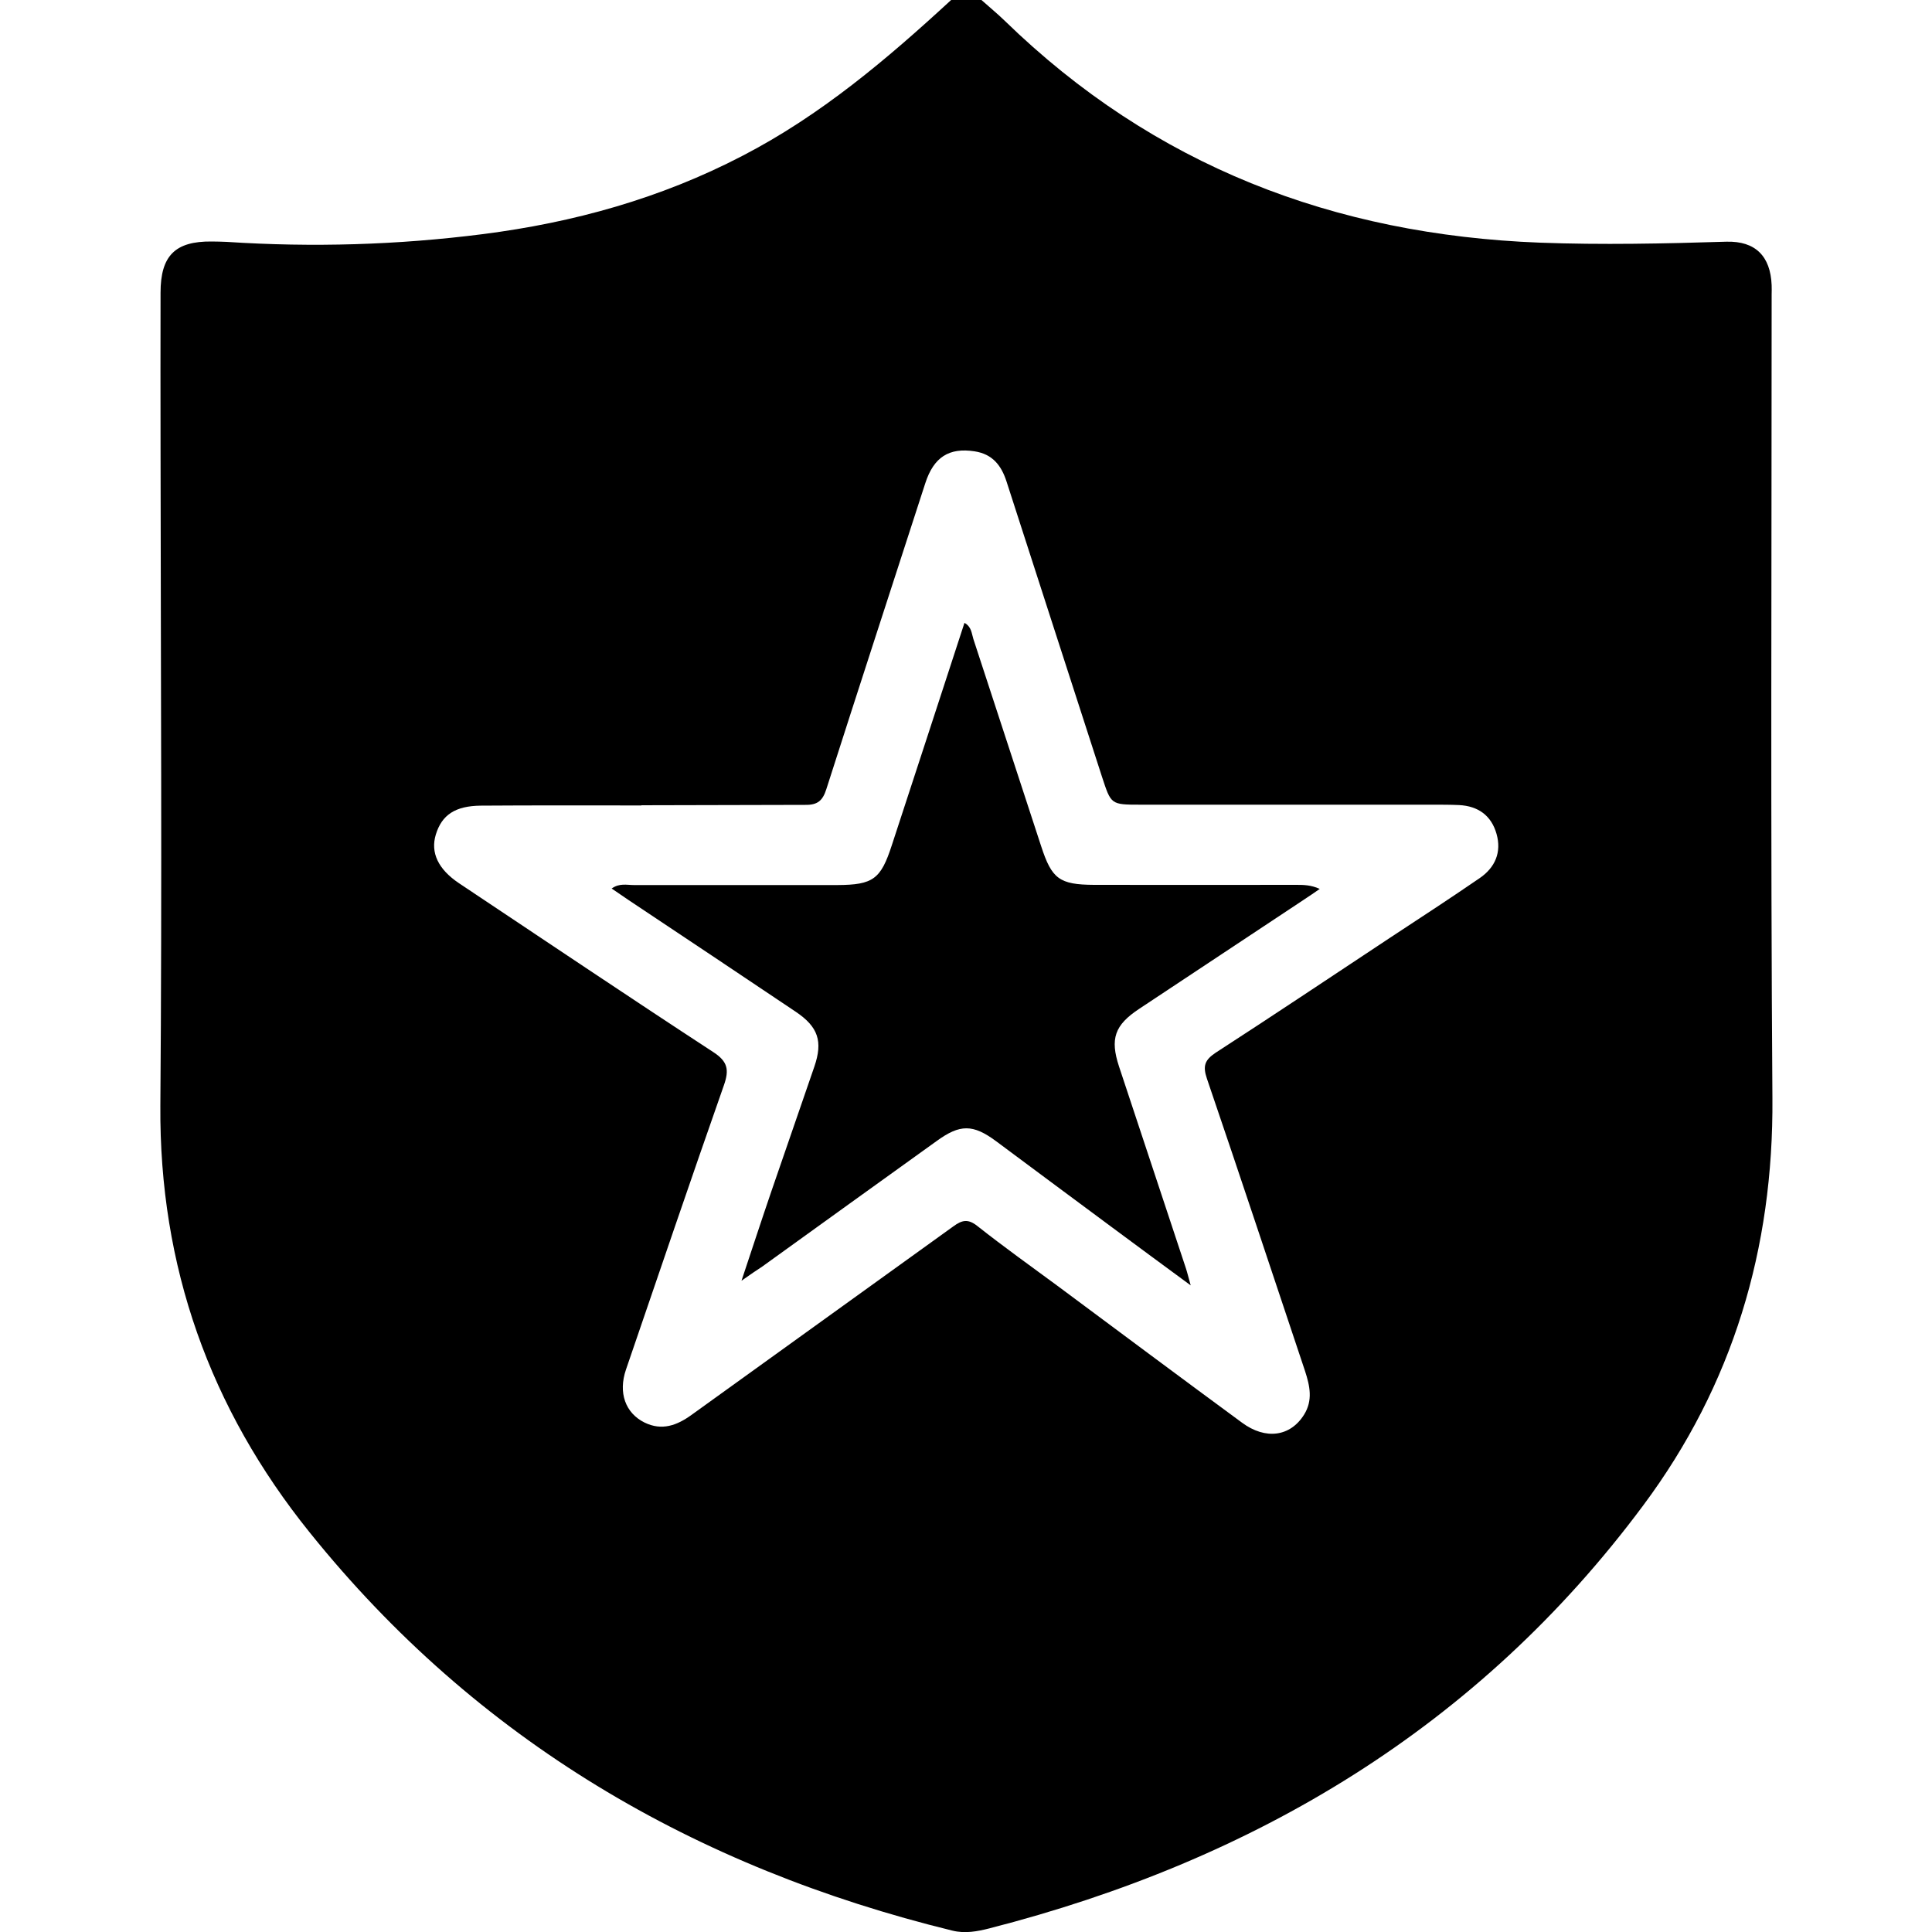 <svg xmlns="http://www.w3.org/2000/svg" viewBox="0 0 1000 1000" width="1000" height="1000">
<path d="M492.3 0h15.7c4 3.6 8.2 7 12.1 10.8 77.1 75 170.3 110.7 276.9 114.8 32.3 1.2 64.4 0.5 96.6-0.5 15-0.4 22.8 7.5 23.4 22.5 0.1 1.6 0 3.3 0 4.9 0 138.6-0.6 277.3 0.4 415.9 0.6 77.9-20.5 148.5-66.8 210.7-85.4 114.9-201.2 183.8-338.4 219-6.3 1.6-12.6 2.8-19.2 1.2-133.2-32.6-246.2-98.5-332.7-206.1-51.7-64.2-77.9-137.7-77.3-220.9 0.9-113.6 0.2-227.1 0.1-340.7 0-26.7-0.1-53.4 0-80.1 0-19.2 7.6-26.7 26.5-26.5 2.6 0 5.2 0.1 7.8 0.2 44.3 2.9 88.4 1.6 132.4-4 47.1-6 92.1-18.5 134.4-40.5 40.6-21 74.9-50.1 108.1-80.7z m-160.3 416.8v0.1c-27.7 0-55.3-0.1-83 0.1-13.4 0.1-20.3 4.8-23.4 14.9-2.9 9.4 1.2 18 11.9 25.2 43.8 29.2 87.5 58.6 131.6 87.4 7.6 4.9 8.4 9.2 5.6 17.2-17.2 49-33.9 98.1-50.7 147.2-4.1 12-0.3 22.5 9.6 27.4 9 4.4 16.8 1.5 24.4-4l135.4-97.5c4.5-3.3 7.6-4.1 12.5-0.2 13.8 10.9 28.1 21.1 42.2 31.5 31.6 23.5 63.1 47 94.8 70.3 12.2 9 25 7.2 32.1-4.2 4.6-7.4 3-14.8 0.5-22.5-16.9-50.5-33.6-101-50.8-151.4-2.2-6.5-1.2-9.6 4.5-13.4 30.3-19.6 60.3-39.7 90.4-59.6 15.5-10.2 31-20.3 46.3-30.8 8-5.5 11.4-13.4 8.7-22.9-2.7-9.5-9.5-14.4-19.4-14.9-4.5-0.2-9.1-0.2-13.7-0.2h-151.3c-15.3 0-15.1-0.1-19.8-14.4-16.4-50.9-33-101.8-49.4-152.8-2.7-8.4-7.3-14.3-16.6-15.7-13.1-2-21.1 2.9-25.5 16.6-17.1 52.8-34.3 105.5-51.2 158.3-1.9 5.9-4.5 8.2-10.9 8.1-28.1 0-56.5 0.2-84.8 0.2z m51.8 246.1c5.7-17.1 10.5-31.8 15.5-46.4l22.2-64.4c4.5-13.1 2-20.6-9.6-28.4-28.9-19.4-57.8-38.7-86.8-58-2.7-1.8-5.3-3.6-8.5-5.8 4-2.9 7.9-1.8 11.5-1.8h105.4c18.5-0.1 22.4-3.1 28.1-20.6 12.5-38.2 25-76.4 37.6-115.1 3.7 2 3.7 5.5 4.6 8.3l35.1 107.3c5.5 16.9 9.4 19.9 27.4 20 34.8 0.1 69.6 0 104.5 0 3.8 0 7.7 0 12.3 2.1-2.7 1.9-5.4 3.7-8.1 5.5l-85.4 56.6c-12.7 8.4-15.1 15.5-10.4 29.8l34.6 104.4c0.7 2.1 1.2 4.3 2.5 8.9-15-11-28.1-20.7-41.2-30.4-19.9-14.7-39.7-29.5-59.5-44.2-12-8.9-18.7-8.9-30.8-0.1-30.1 21.6-60.2 43.3-90.3 65-2.8 1.8-5.7 3.8-10.7 7.3z"/>
</svg>
